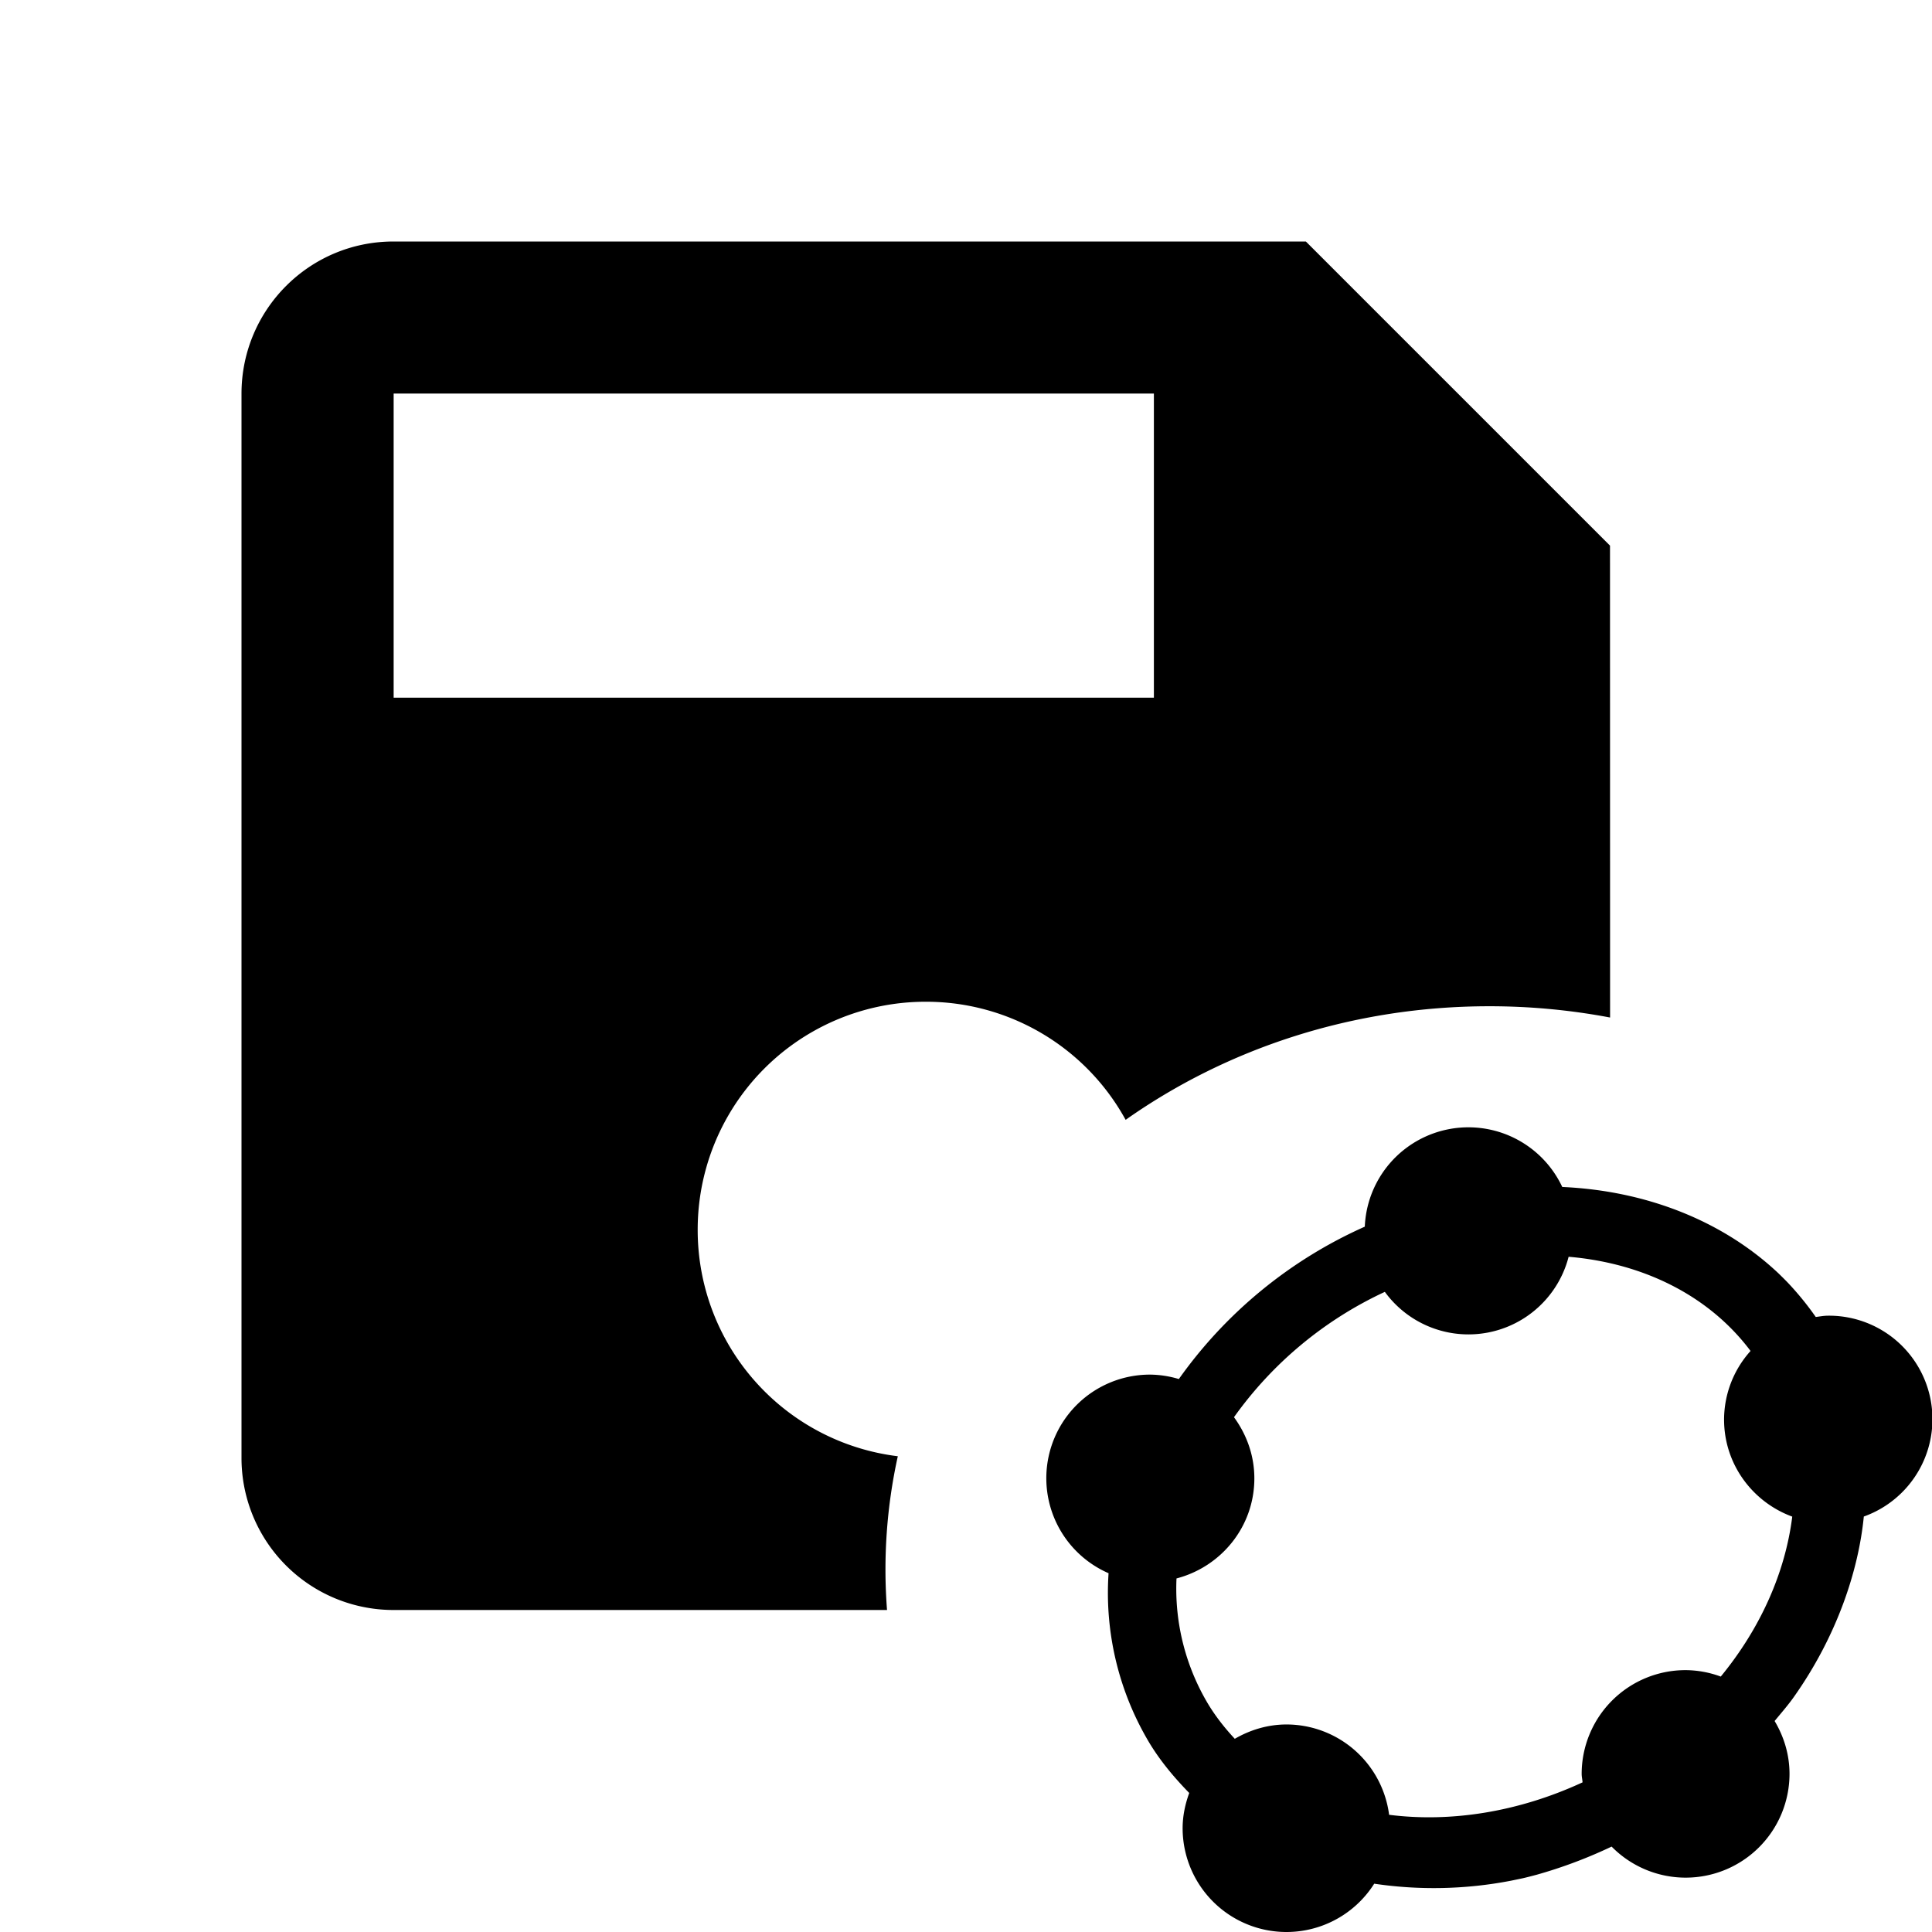 <svg xmlns="http://www.w3.org/2000/svg" xmlns:xlink="http://www.w3.org/1999/xlink" width="24" height="24"><defs><path id="a" d="M21.376 20.827a1.28 1.28 0 0 0-.436-.08 1.29 1.29 0 0 0-1.292 1.289c0 .036.009.07.011.105-.799.37-1.64.5-2.403.403a1.287 1.287 0 0 0-1.273-1.122c-.236 0-.454.068-.644.178-.12-.129-.23-.267-.324-.42a2.79 2.79 0 0 1-.4-1.572c.556-.145.967-.644.967-1.243 0-.285-.096-.545-.253-.76a4.762 4.762 0 0 1 1.874-1.557 1.285 1.285 0 0 0 2.283-.436c.92.078 1.74.477 2.26 1.17a1.278 1.278 0 0 0-.329.852c0 .555.354 1.025.847 1.206-.086.689-.391 1.382-.888 1.987m1.333-4.483c-.053 0-.103.01-.153.016a3.736 3.736 0 0 0-.33-.408c-.043-.046-.088-.09-.132-.133-.701-.661-1.656-1.028-2.687-1.074a1.288 1.288 0 0 0-2.453.493 5.647 5.647 0 0 0-2.31 1.893 1.283 1.283 0 0 0-.353-.055 1.287 1.287 0 0 0-.52 2.467 3.63 3.63 0 0 0 .512 2.116c.14.229.309.428.49.614-.05.138-.082.284-.082.439a1.29 1.29 0 0 0 2.38.688 5.05 5.05 0 0 0 1.703-.038l.144-.03c.057-.013.113-.028.17-.043a5.88 5.88 0 0 0 .932-.35 1.29 1.29 0 0 0 2.21-.903c0-.241-.07-.464-.185-.657.082-.1.17-.2.242-.303.533-.755.8-1.566.866-2.237a1.285 1.285 0 0 0-.444-2.495"/></defs><g fill="#000" fill-rule="evenodd"><path fill-rule="nonzero" d="M16.222 3 20 6.778l.001 5.862a8.054 8.054 0 0 0-1.501-.14c-1.696 0-3.26.525-4.517 1.411a2.827 2.827 0 0 0-2.483-1.467 2.83 2.83 0 0 0-2.833 2.834 2.83 2.83 0 0 0 2.486 2.812 6.53 6.53 0 0 0-.134 1.91h-6.13A1.888 1.888 0 0 1 3 18.111V4.89C3 3.85 3.84 3 4.889 3h11.333Zm-1.889 1.889H4.89v3.778h9.444V4.889Z"/><use xlink:href="#a"/></g></svg>